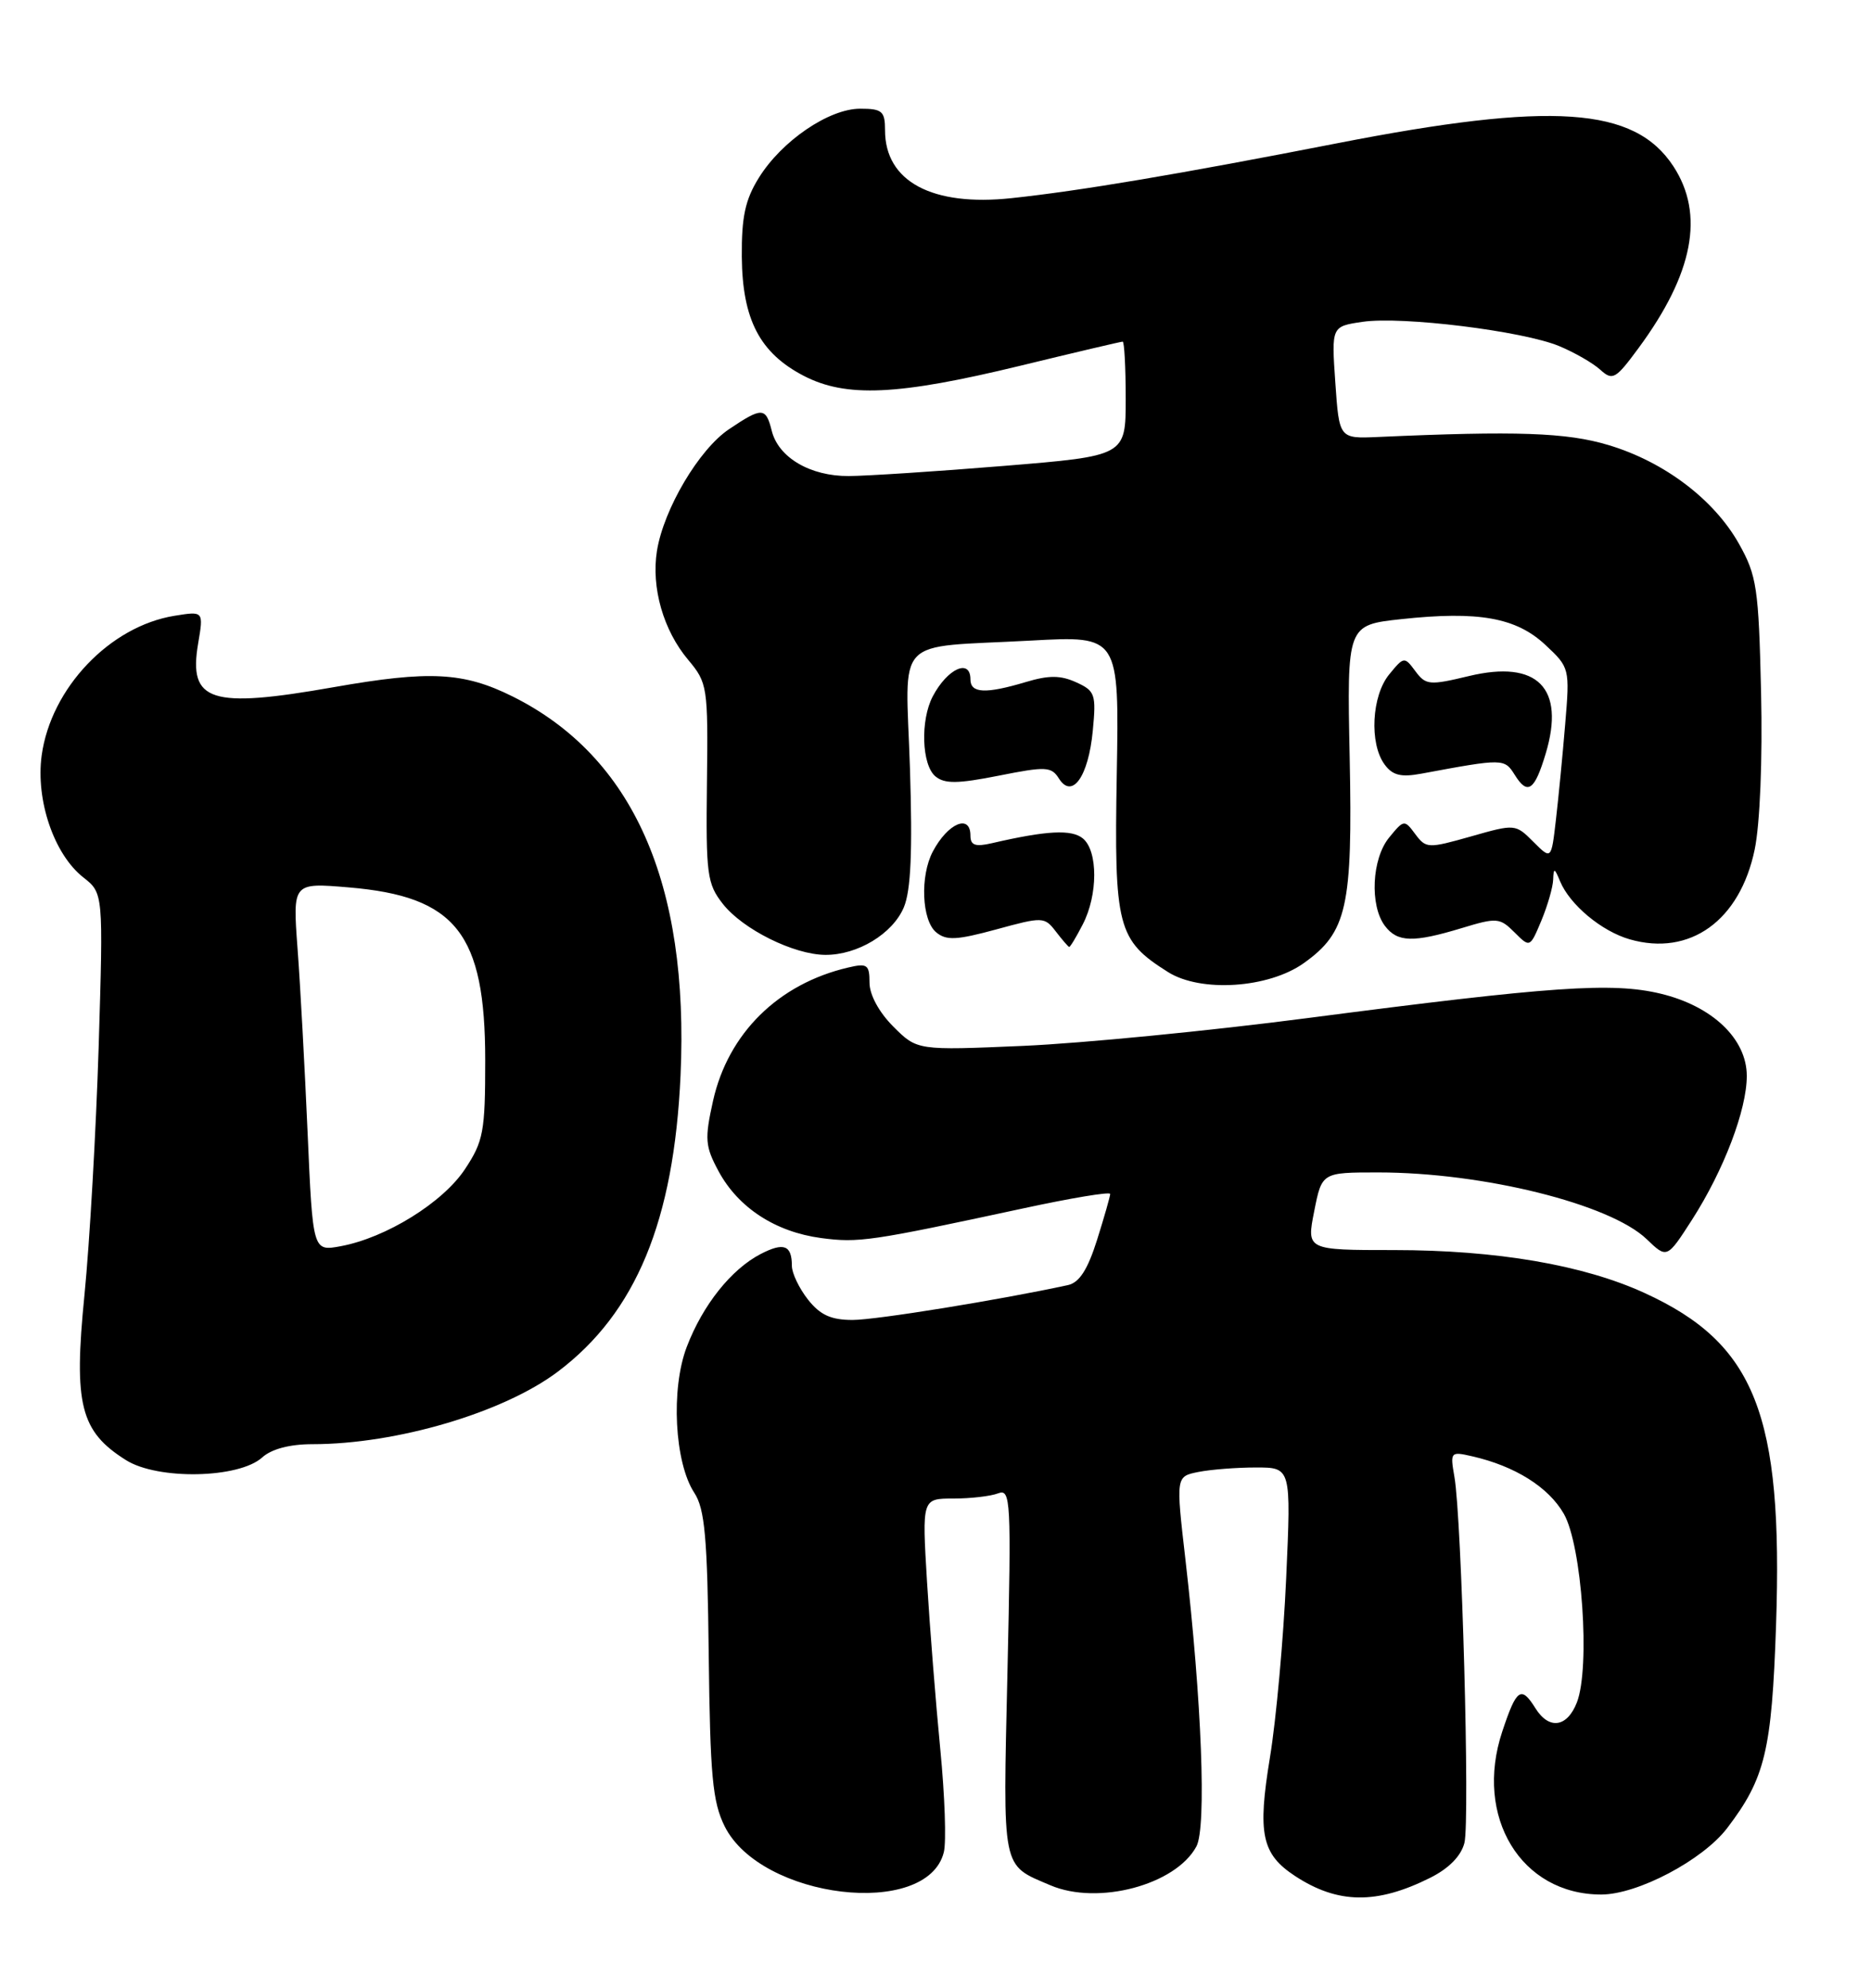 <?xml version="1.0" encoding="UTF-8" standalone="no"?>
<!DOCTYPE svg PUBLIC "-//W3C//DTD SVG 1.1//EN" "http://www.w3.org/Graphics/SVG/1.1/DTD/svg11.dtd" >
<svg xmlns="http://www.w3.org/2000/svg" xmlns:xlink="http://www.w3.org/1999/xlink" version="1.1" viewBox="0 0 241 256">
 <g >
 <path fill="currentColor"
d=" M 184.23 241.84 C 186.63 240.64 188.20 239.04 188.63 237.35 C 189.35 234.48 188.28 195.54 187.34 190.20 C 186.78 186.99 186.84 186.92 189.63 187.56 C 195.15 188.82 199.46 191.53 201.43 194.96 C 203.77 199.02 204.86 214.74 203.12 219.25 C 201.86 222.49 199.52 222.81 197.77 220.00 C 195.93 217.06 195.34 217.47 193.50 223.02 C 189.85 234.00 195.93 244.00 206.25 244.00 C 210.93 244.00 219.33 239.57 222.47 235.45 C 227.36 229.04 228.22 225.48 228.77 209.31 C 229.69 182.17 226.08 173.04 211.84 166.53 C 203.95 162.91 192.76 161.00 179.56 161.00 C 168.29 161.00 168.29 161.00 169.28 156.00 C 170.27 151.00 170.27 151.00 177.52 151.00 C 191.03 151.00 207.37 155.06 212.10 159.59 C 214.72 162.11 214.72 162.11 217.95 157.09 C 222.05 150.69 225.00 142.94 225.00 138.57 C 225.00 133.80 220.57 129.58 213.91 127.98 C 207.67 126.48 199.91 127.02 168.50 131.11 C 155.85 132.76 139.34 134.37 131.82 134.70 C 118.14 135.29 118.14 135.29 115.07 132.22 C 113.22 130.37 112.00 128.12 112.00 126.56 C 112.00 124.24 111.71 124.03 109.25 124.61 C 100.25 126.71 93.80 133.08 91.85 141.76 C 90.75 146.71 90.82 147.62 92.56 150.85 C 95.10 155.55 99.88 158.66 105.76 159.45 C 110.60 160.09 112.10 159.87 131.75 155.64 C 137.94 154.30 143.00 153.46 143.00 153.77 C 143.00 154.07 142.24 156.74 141.31 159.69 C 140.10 163.52 139.03 165.19 137.56 165.51 C 128.87 167.40 112.84 170.00 109.82 170.00 C 107.04 170.00 105.64 169.36 104.07 167.37 C 102.93 165.92 102.00 163.97 102.00 163.03 C 102.00 160.36 100.96 159.97 97.99 161.50 C 94.19 163.47 90.52 168.07 88.46 173.47 C 86.39 178.88 86.88 188.36 89.43 192.26 C 90.79 194.33 91.12 198.02 91.29 213.14 C 91.47 228.69 91.78 232.07 93.34 235.21 C 98.01 244.59 119.42 247.14 121.57 238.56 C 121.91 237.23 121.70 231.28 121.12 225.33 C 120.54 219.37 119.77 209.66 119.41 203.75 C 118.76 193.00 118.76 193.00 122.80 193.00 C 125.02 193.00 127.62 192.70 128.57 192.33 C 130.19 191.71 130.27 193.17 129.77 215.28 C 129.18 241.19 128.96 240.10 135.30 242.81 C 141.44 245.43 151.45 242.76 154.11 237.80 C 155.42 235.34 154.80 219.13 152.69 200.83 C 151.46 190.16 151.46 190.16 154.35 189.58 C 155.95 189.26 159.29 189.00 161.78 189.00 C 166.31 189.00 166.31 189.00 165.67 203.25 C 165.32 211.09 164.38 221.48 163.58 226.34 C 161.96 236.19 162.51 238.79 166.82 241.62 C 172.33 245.23 177.34 245.29 184.23 241.84 Z  M 33.77 187.71 C 34.97 186.62 37.32 186.00 40.24 186.00 C 51.10 186.00 64.89 181.92 71.88 176.64 C 81.92 169.06 86.81 157.25 87.66 138.50 C 88.78 113.76 81.55 97.44 66.03 89.70 C 59.71 86.56 55.34 86.33 43.00 88.50 C 27.11 91.30 24.25 90.38 25.52 82.89 C 26.23 78.70 26.23 78.70 22.47 79.31 C 14.14 80.66 6.56 88.63 5.37 97.28 C 4.58 103.06 6.96 110.04 10.73 113.00 C 13.31 115.03 13.31 115.03 12.71 134.77 C 12.37 145.62 11.55 160.03 10.88 166.78 C 9.47 180.90 10.34 184.36 16.24 188.06 C 20.34 190.63 30.77 190.42 33.77 187.71 Z  M 167.93 124.05 C 173.52 120.07 174.24 116.82 173.85 97.55 C 173.50 80.50 173.50 80.50 180.50 79.74 C 190.43 78.67 195.29 79.53 199.06 83.06 C 202.18 85.97 202.21 86.09 201.61 93.25 C 201.28 97.24 200.74 102.80 200.41 105.62 C 199.82 110.73 199.82 110.73 197.51 108.42 C 195.21 106.11 195.14 106.11 189.46 107.73 C 183.95 109.29 183.68 109.28 182.30 107.43 C 180.90 105.54 180.83 105.55 178.94 107.86 C 176.69 110.59 176.41 116.63 178.39 119.25 C 180.00 121.37 182.02 121.43 188.29 119.53 C 192.79 118.16 193.19 118.19 195.07 120.07 C 197.07 122.07 197.07 122.07 198.54 118.57 C 199.34 116.64 200.03 114.26 200.06 113.28 C 200.12 111.73 200.23 111.76 200.95 113.50 C 202.21 116.53 206.30 119.94 209.93 120.98 C 217.68 123.20 224.12 118.57 226.02 109.40 C 226.70 106.11 227.04 97.81 226.84 89.16 C 226.53 75.72 226.29 74.13 224.00 70.05 C 220.79 64.33 214.37 59.47 207.18 57.32 C 201.80 55.70 195.33 55.48 177.50 56.28 C 172.50 56.50 172.50 56.50 172.00 49.27 C 171.50 42.04 171.50 42.04 175.50 41.45 C 180.59 40.70 196.18 42.63 200.85 44.58 C 202.82 45.40 205.20 46.77 206.14 47.63 C 207.72 49.06 208.11 48.83 211.05 44.84 C 218.13 35.24 219.59 27.60 215.54 21.41 C 210.52 13.76 199.95 13.04 172.20 18.46 C 151.82 22.44 139.12 24.58 130.30 25.52 C 120.06 26.62 114.00 23.37 114.00 16.78 C 114.00 14.32 113.63 14.00 110.80 14.00 C 106.78 14.00 100.70 18.14 97.75 22.89 C 95.99 25.71 95.51 27.94 95.55 33.07 C 95.62 41.14 97.86 45.45 103.50 48.39 C 108.98 51.24 115.63 50.93 131.36 47.12 C 138.43 45.40 144.39 44.00 144.61 44.00 C 144.82 44.00 145.00 47.31 145.00 51.36 C 145.00 58.72 145.00 58.72 129.25 60.01 C 120.59 60.72 111.62 61.30 109.33 61.31 C 104.37 61.34 100.27 58.93 99.41 55.49 C 98.64 52.43 98.17 52.41 93.90 55.28 C 90.04 57.87 85.49 65.56 84.62 70.95 C 83.87 75.68 85.44 81.18 88.65 84.99 C 91.13 87.95 91.21 88.45 91.06 100.83 C 90.92 112.64 91.07 113.82 93.12 116.43 C 95.69 119.69 102.24 122.95 106.30 122.98 C 110.45 123.01 114.98 120.27 116.42 116.86 C 117.33 114.69 117.55 109.67 117.21 98.97 C 116.65 81.59 114.86 83.48 132.83 82.50 C 144.16 81.88 144.16 81.88 143.85 99.69 C 143.50 119.45 143.92 121.08 150.46 125.20 C 154.68 127.85 163.39 127.28 167.93 124.05 Z  M 139.47 119.05 C 141.43 115.27 141.44 109.61 139.49 107.99 C 138.04 106.79 134.84 106.96 127.75 108.60 C 125.62 109.09 125.00 108.87 125.00 107.62 C 125.00 104.77 122.08 106.02 120.15 109.68 C 118.49 112.83 118.73 118.53 120.58 120.07 C 121.90 121.16 123.21 121.09 128.33 119.70 C 134.32 118.06 134.54 118.07 136.00 119.97 C 136.82 121.04 137.60 121.94 137.72 121.96 C 137.85 121.98 138.64 120.67 139.47 119.05 Z  M 140.76 94.11 C 141.21 89.43 141.06 88.98 138.63 87.88 C 136.62 86.96 135.10 86.95 132.14 87.84 C 126.95 89.39 125.00 89.30 125.00 87.50 C 125.00 84.76 122.04 86.10 120.15 89.68 C 118.53 92.76 118.72 98.52 120.49 99.99 C 121.67 100.97 123.35 100.95 128.65 99.90 C 134.72 98.69 135.42 98.72 136.40 100.27 C 138.10 102.97 140.20 100.03 140.76 94.11 Z  M 199.10 97.05 C 201.64 88.59 198.04 84.95 189.21 87.07 C 184.13 88.29 183.65 88.25 182.31 86.44 C 180.90 84.54 180.83 84.55 178.94 86.86 C 176.68 89.61 176.36 95.75 178.34 98.45 C 179.37 99.86 180.44 100.13 183.09 99.64 C 193.68 97.67 193.78 97.68 195.12 99.81 C 196.77 102.46 197.67 101.83 199.10 97.05 Z  M 39.62 145.83 C 39.25 137.40 38.67 126.72 38.32 122.09 C 37.70 113.68 37.70 113.68 44.92 114.29 C 58.74 115.45 62.50 120.21 62.50 136.57 C 62.50 145.75 62.27 146.99 59.89 150.58 C 57.05 154.88 49.72 159.42 43.89 160.50 C 40.29 161.17 40.29 161.17 39.62 145.83 Z "/>
</g>
</svg>